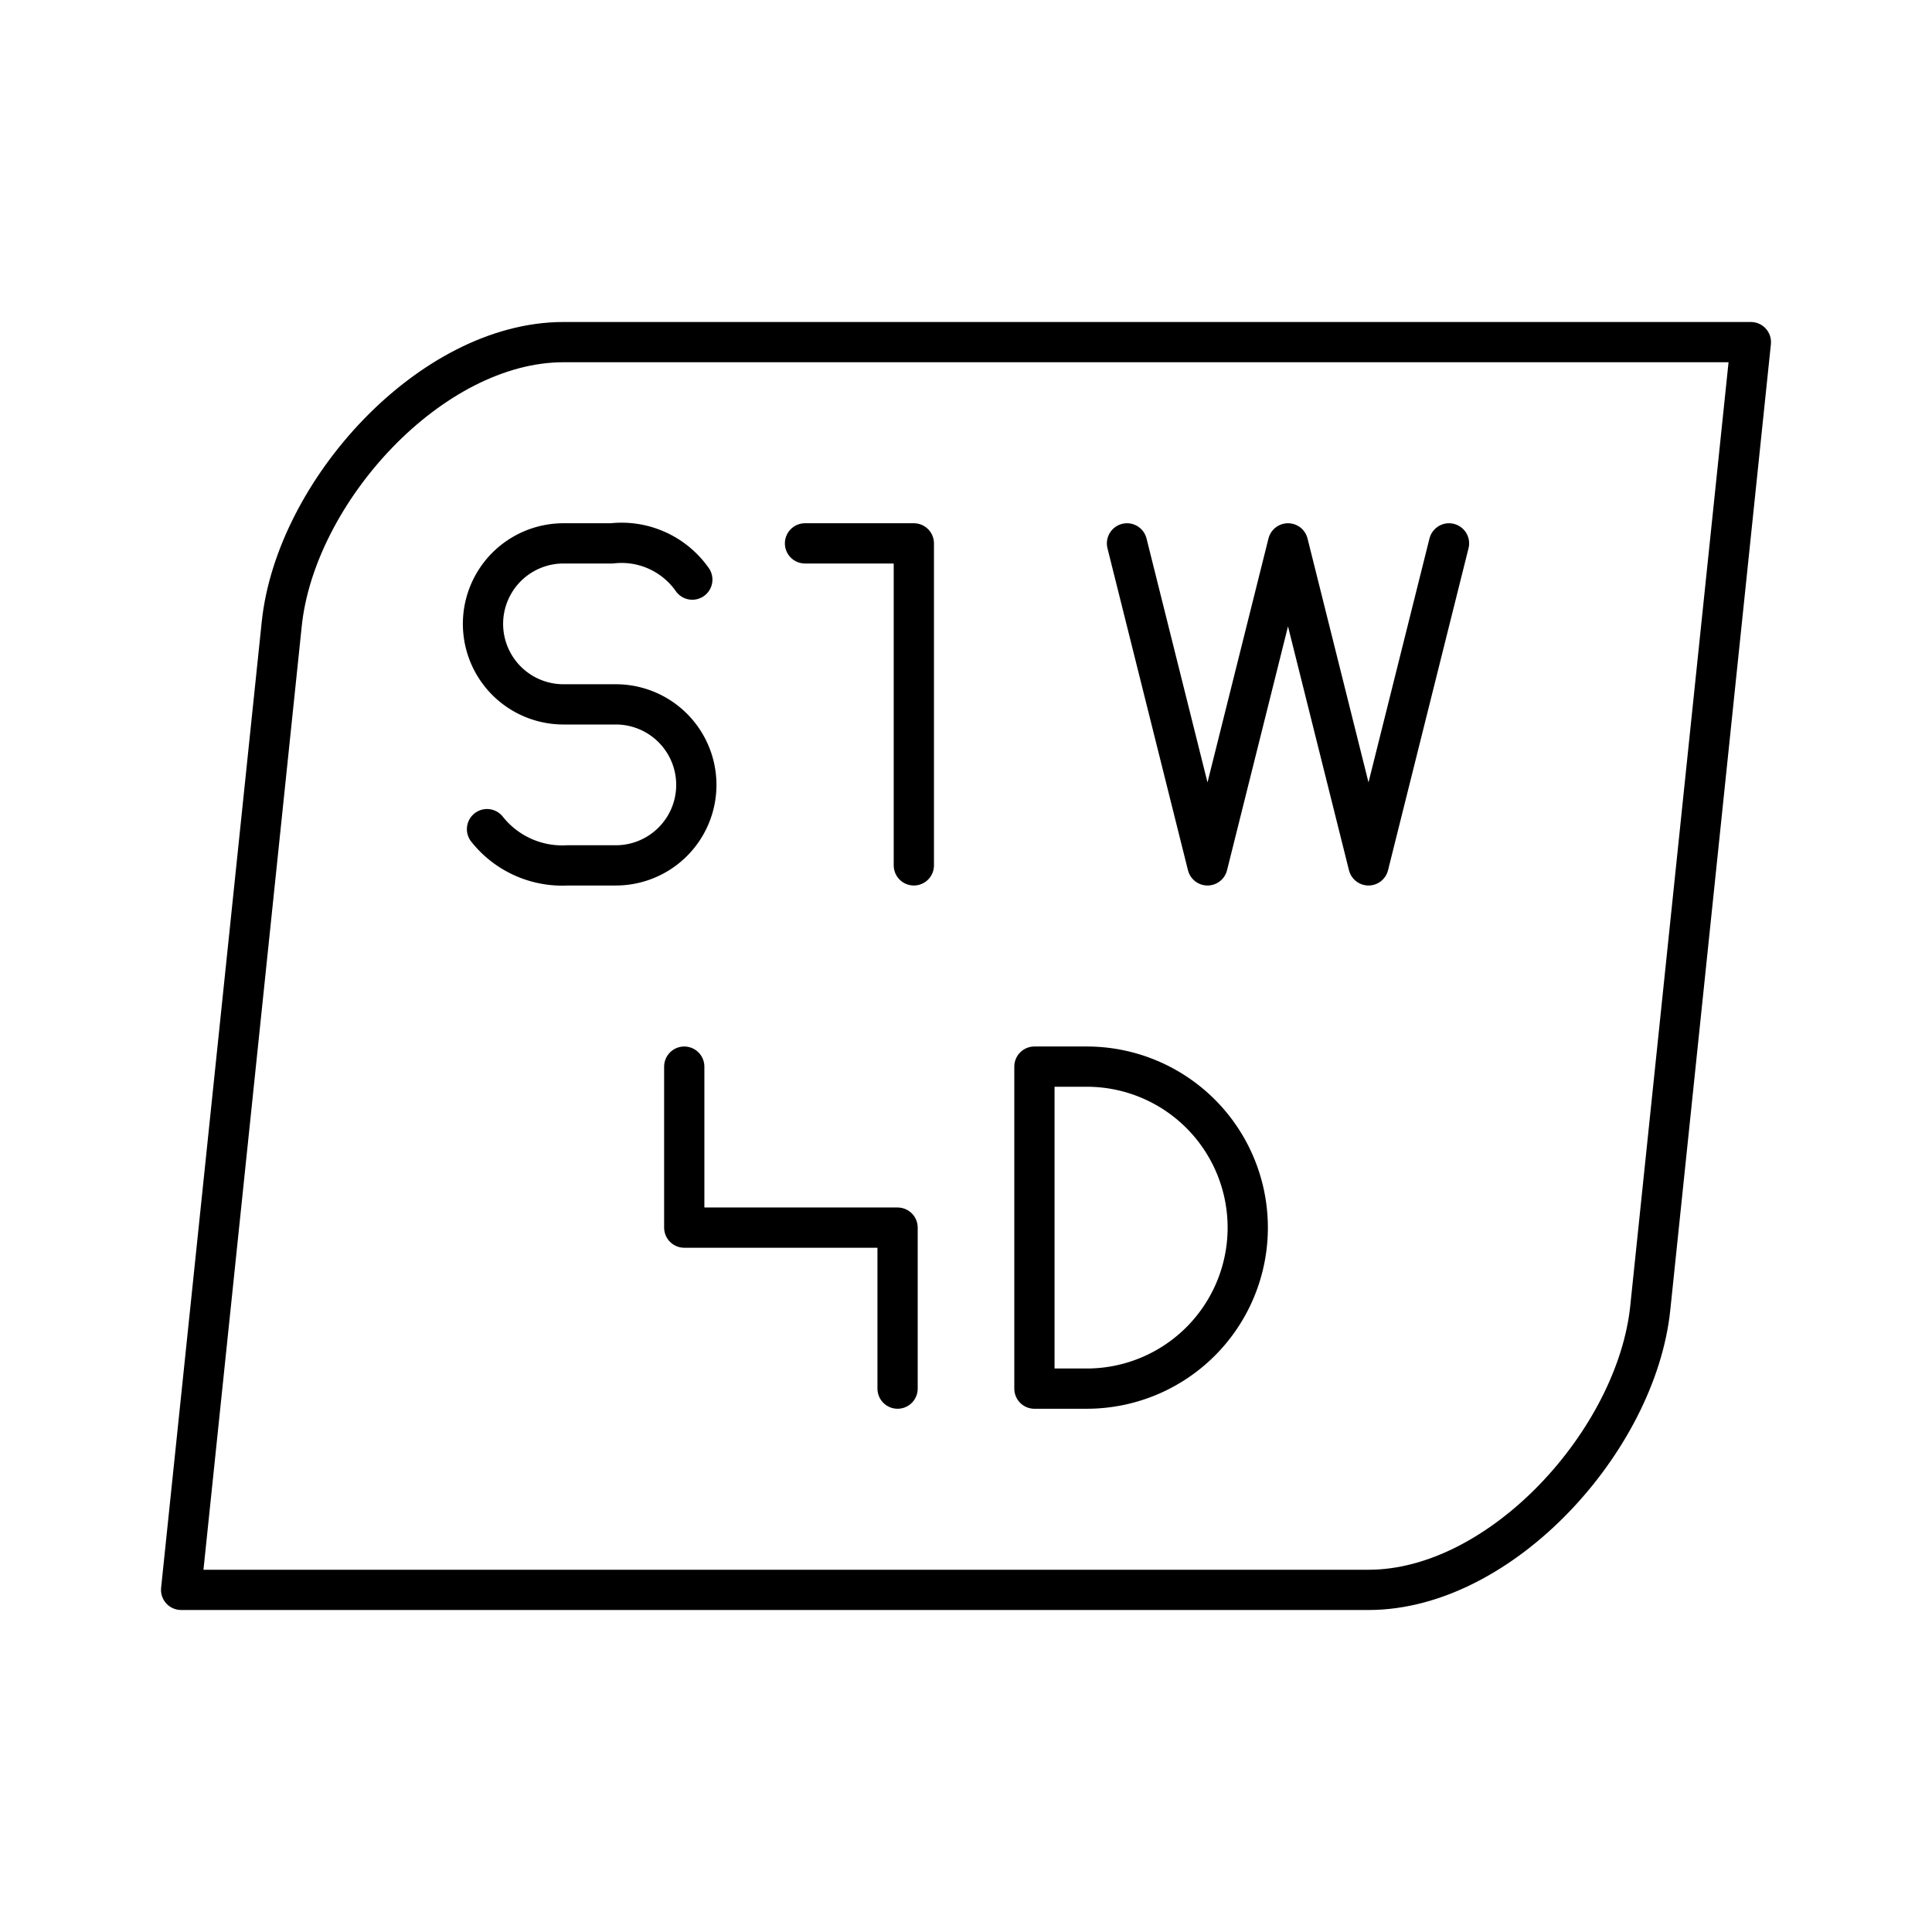 <svg xmlns="http://www.w3.org/2000/svg" viewBox="0 0 48 48"><defs><style>.a{fill:none;stroke:#000;stroke-linecap:round;stroke-linejoin:round;}</style></defs><path class="a" d="M41,32.5l2.5-24H14c-3.3,0-6.658,3.718-7,7l-2.5,24H34C37.3,39.5,40.658,35.782,41,32.5Z"/><path class="a" d="M12.1,20.6a2.384,2.384,0,0,0,2,.9h1.2a2,2,0,0,0,0-4H14a2,2,0,0,1,0-4h1.2a2.147,2.147,0,0,1,2,.9"/><path class="a" d="M20,13.5h2.704v8"/><path class="a" d="M28,13.5l2,8,2-8,2,8,2-8"/><path class="a" d="M17,26.5v4h5.3v4"/><path class="a" d="M25.7,34.5v-8H27a4,4,0,0,1,0,8Z"/></svg>